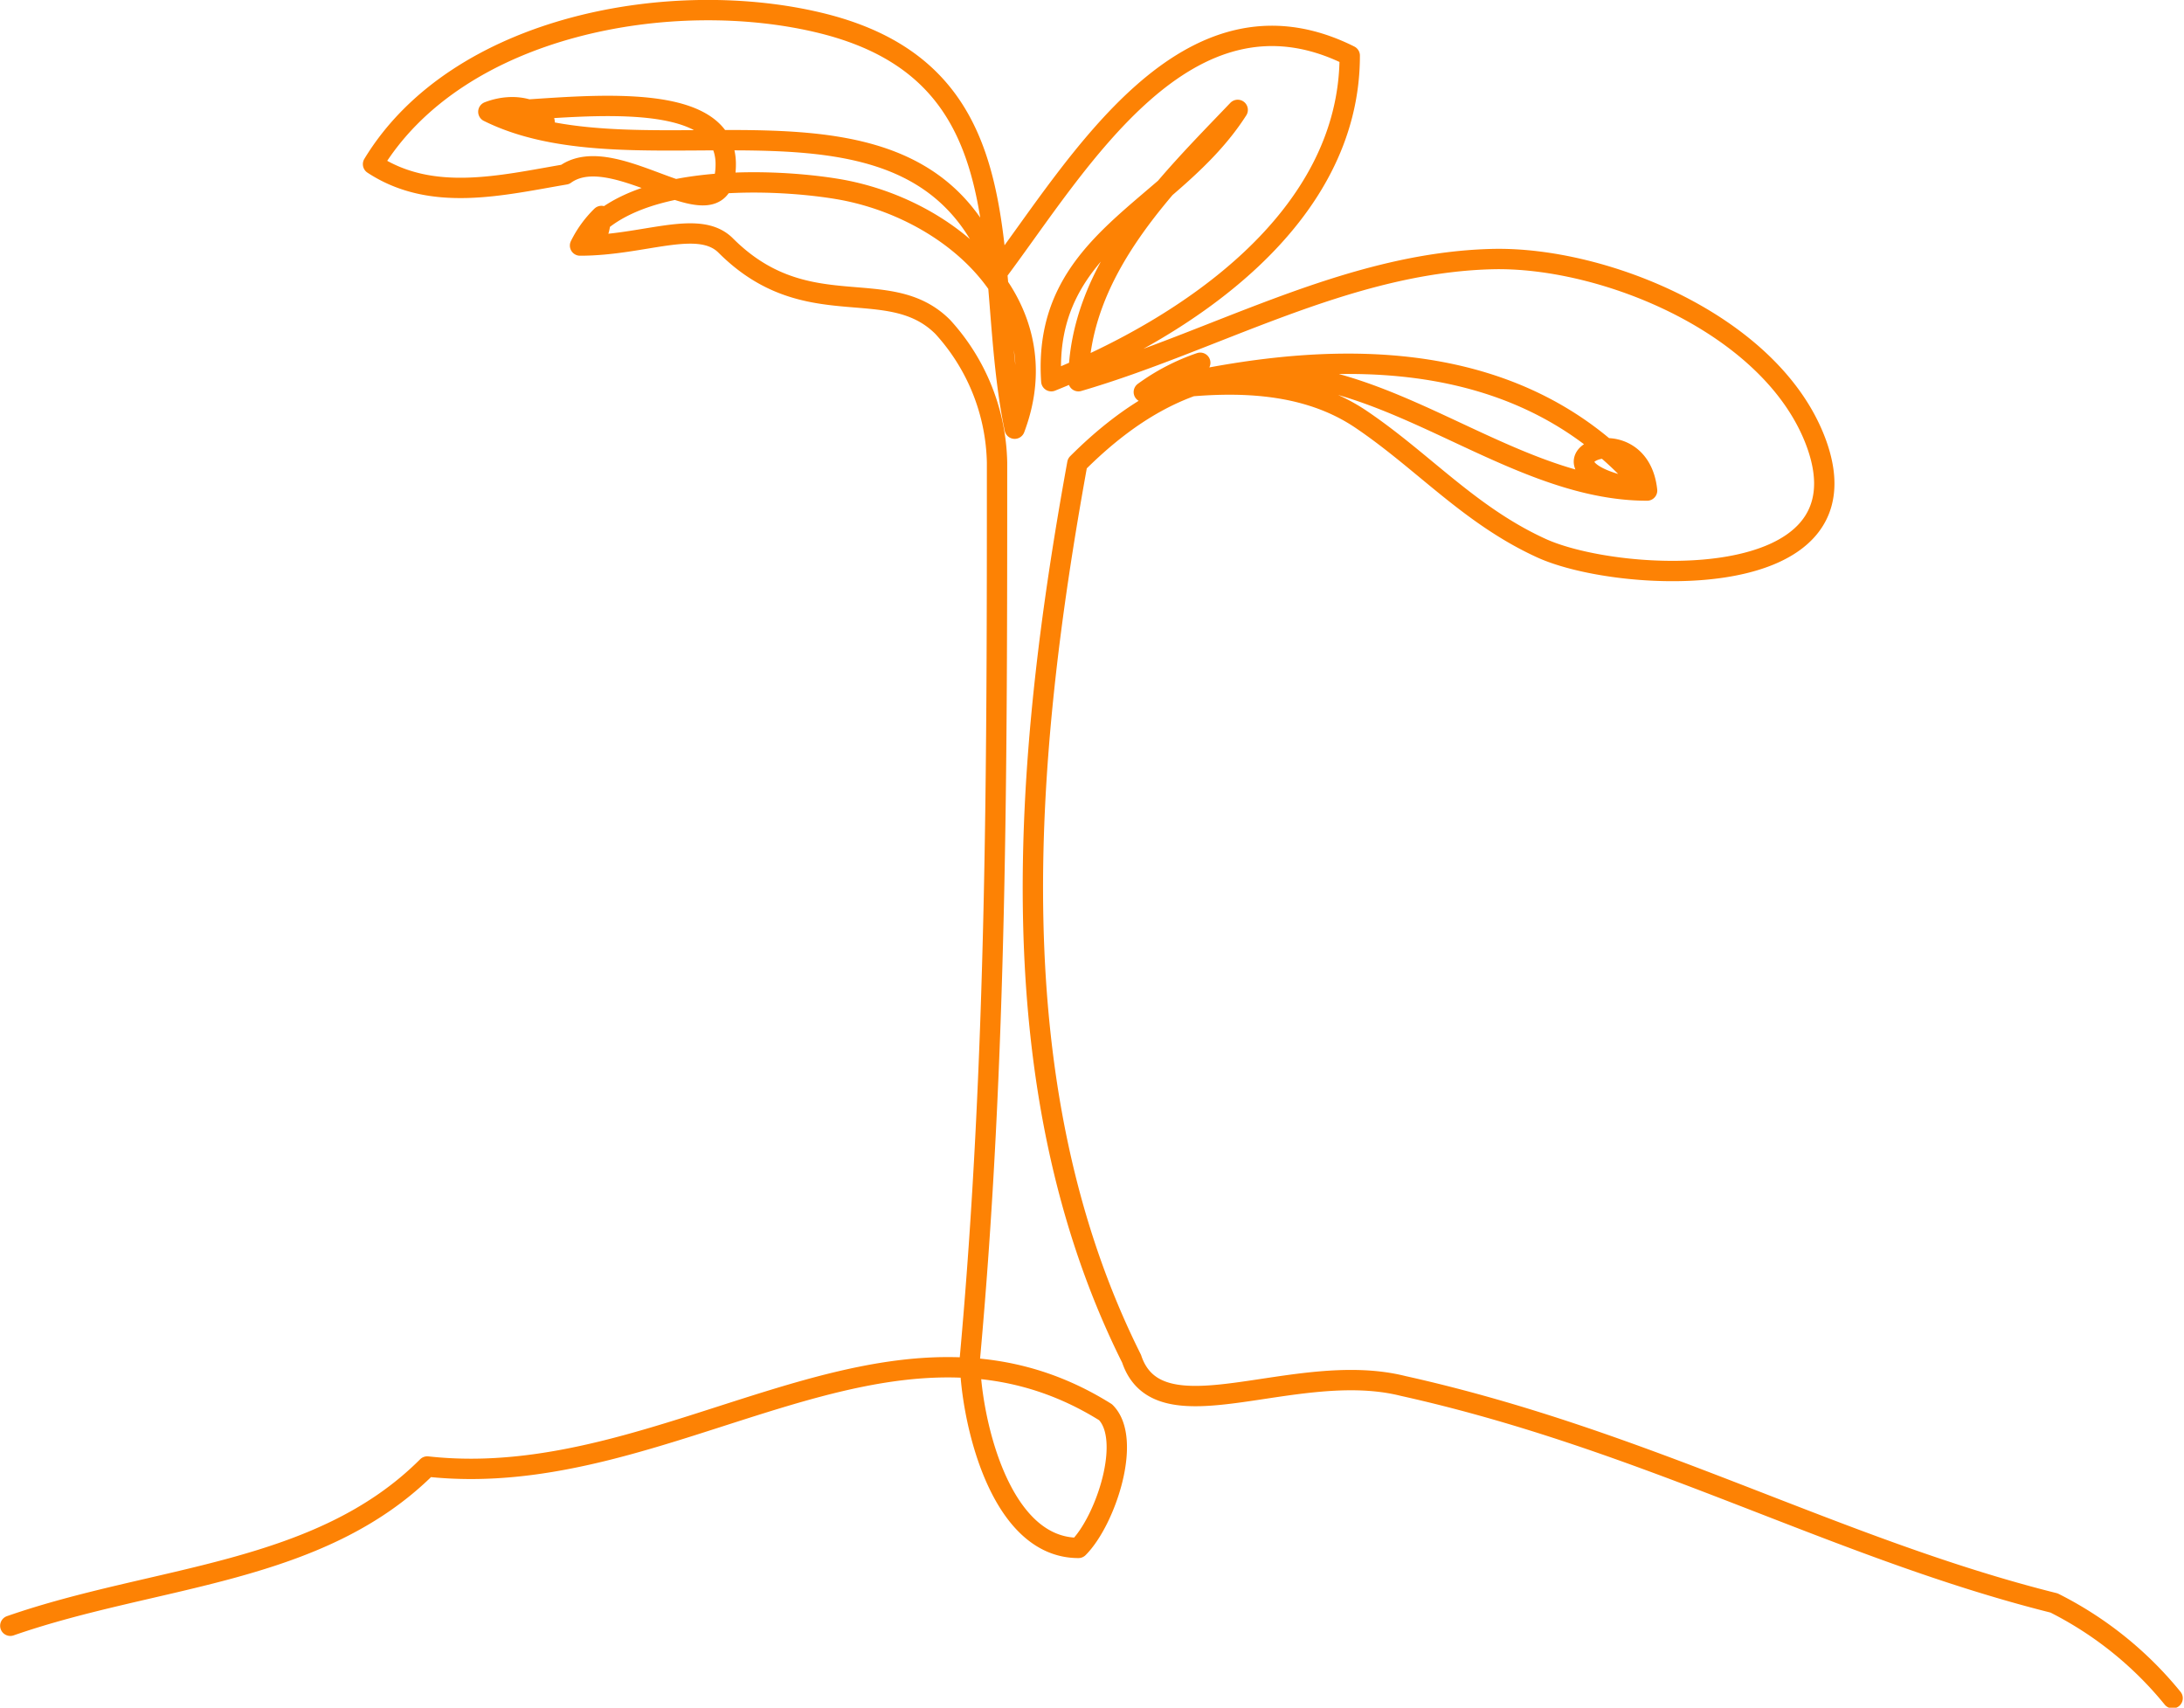<svg xmlns="http://www.w3.org/2000/svg" viewBox="0 0 80.5 62.94"><defs><style>.cls-1{fill:none;stroke:#fd8204;stroke-linecap:round;stroke-linejoin:round;stroke-width:0.75px;fill-rule:evenodd;}</style></defs><g id="Layer_2" data-name="Layer 2"><g id="Layer_1-2" data-name="Layer 1"><path class="cls-1" d="M.38,59.92c5.37-1.87,11.37-1.87,15.37-5.87,9,1,17-7,25-2,1,1,0,4-1,5-3,0-4-5-4-7,1-11,1-22,1-33a7.64,7.64,0,0,0-2-5c-2-2-5,0-8-3-1-1-3,0-5.37,0a4,4,0,0,1,.79-1.09c-.13.68,0,.64-.79,1.09,1.5-2.66,6.88-2.51,9.45-2.09,4.18.68,8.3,4.26,6.57,8.84C36.16,9.83,38,2.77,30.3.86,24.84-.49,16.89.88,13.75,6.05c2.16,1.42,4.73.78,7.08.38,1.92-1.38,5.92,2.62,5.92-.38s-6-2-8.75-1.93c3.37,1.59,2.09-.8,0,0,5.8,2.88,15.85-2,18.75,5.93,3-4,7-11,13-8,0,6-6,10-11,12-.35-5.21,4.5-6.29,6.87-10l-.8.88c.26-.29.54-.58.8-.88C43,6.79,39.76,9.92,39.75,14.05c5-1.46,9.83-4.35,15.21-4.5,4.15-.12,10.42,2.43,12,6.82,2,5.59-7.23,5.15-10.13,3.84C54.17,19,52.46,17,50.16,15.45s-5.28-1.42-8-1a7.78,7.78,0,0,1,2.08-1.08,6.15,6.15,0,0,1-2.08,1.08c5.55-1.37,13.55-2.37,18.55,3.63-5.07-.78-.33-3.08,0,0-7,0-13-9-21-1-2,11-3,23,2,33,1,3,6,0,10,1,9,2,16,6,24,8a13.36,13.36,0,0,1,4.37,3.51"/></g></g></svg>